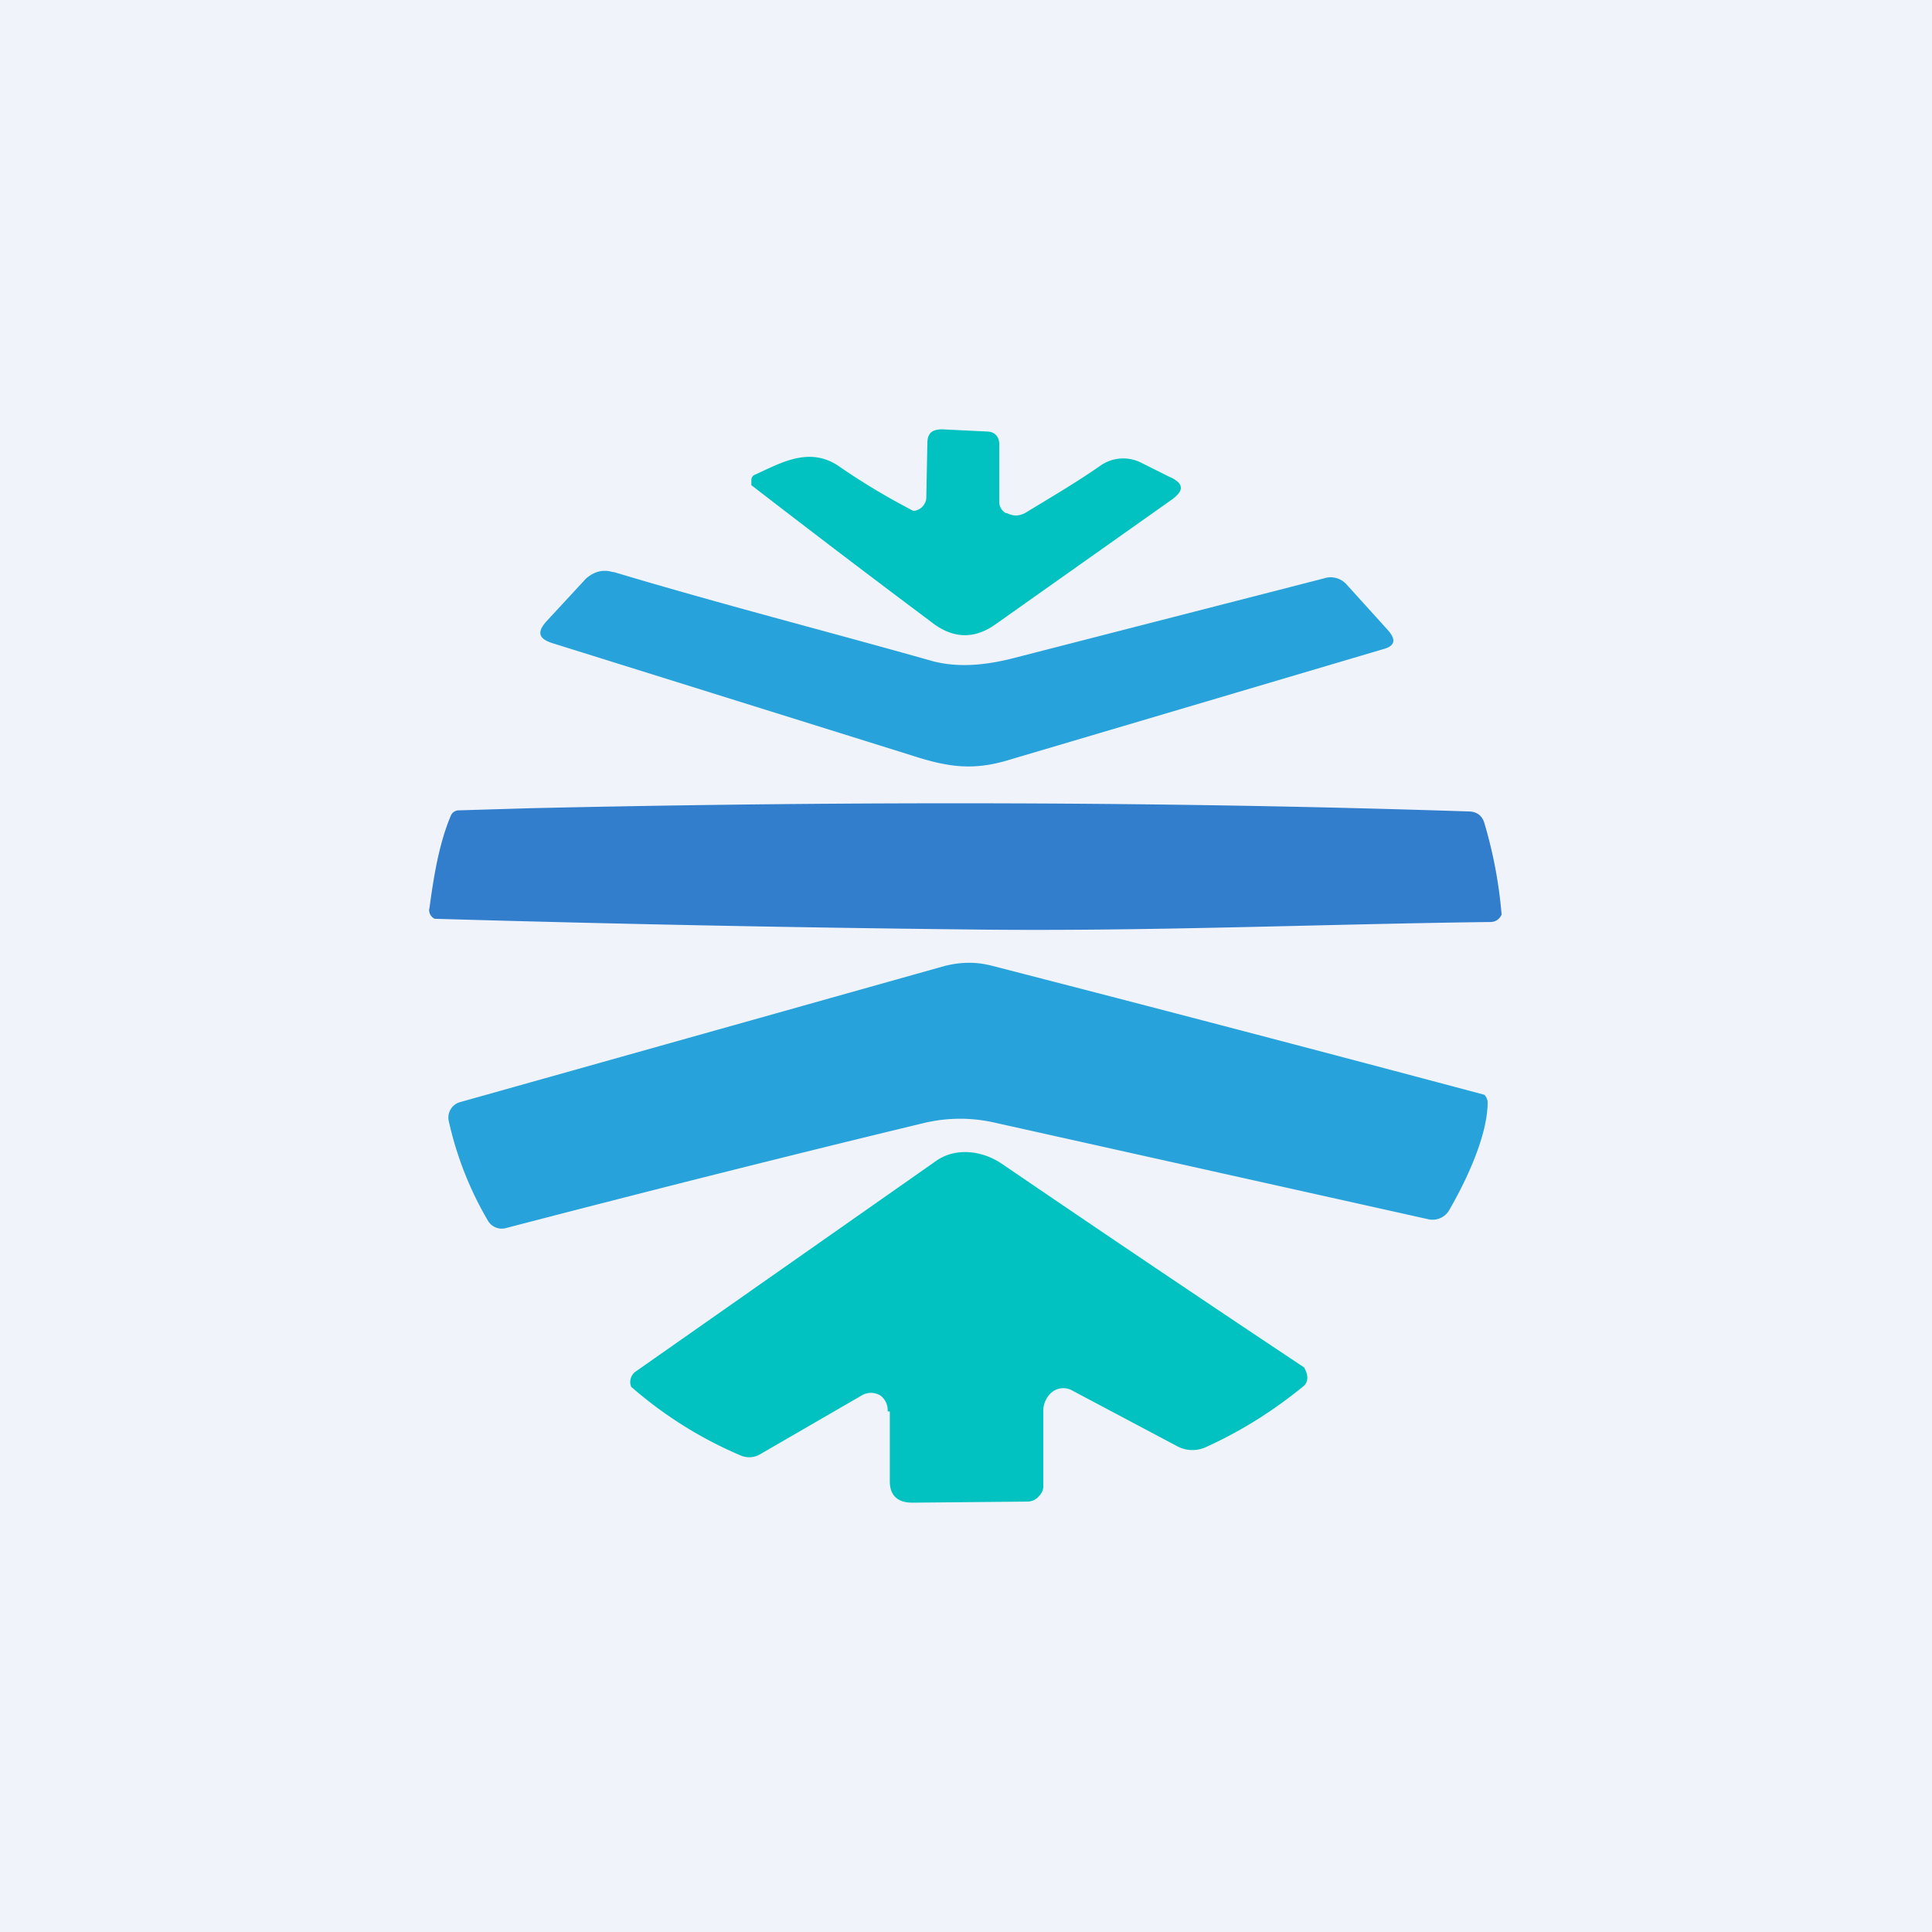 <!-- by TradingView --><svg width="18" height="18" viewBox="0 0 18 18" xmlns="http://www.w3.org/2000/svg"><path fill="#F0F3FA" d="M0 0h18v18H0z"/><path d="M9.38 4.78c.06.03.11.03.17 0 .23-.14.47-.28.7-.44a.37.37 0 0 1 .38-.03l.26.13c.14.06.15.13.02.22L9.27 5.82c-.2.14-.4.13-.6-.03A133.14 133.14 0 0 1 7 4.52v-.04c0-.03.01-.05.04-.06.24-.11.5-.26.77-.08a6.38 6.38 0 0 0 .7.42.13.13 0 0 0 .1-.06.12.12 0 0 0 .02-.06l.01-.51c0-.1.05-.13.14-.13l.41.02c.08 0 .12.05.12.12v.54a.12.12 0 0 0 .06.1Z" fill="#02C2C1"/><path d="M5.72 5.33c1 .3 1.98.55 2.97.83.23.06.47.04.72-.02l2.92-.75a.2.2 0 0 1 .22.06l.38.42c.08.09.07.15-.05.18L9.4 7.08c-.33.1-.56.07-.9-.04L5.14 5.99c-.12-.04-.14-.1-.05-.2l.37-.4c.07-.06.15-.09.25-.06Z" fill="#28A2DA"/><path d="M4 8.47c.04-.3.09-.61.2-.87a.08.08 0 0 1 .07-.05l.67-.02c3.1-.07 6.01-.06 8.74.03.08 0 .13.04.15.11a4.2 4.2 0 0 1 .16.85.11.11 0 0 1-.1.07c-1.6.02-3.23.09-4.83.07a272.57 272.57 0 0 1-5.01-.1.09.09 0 0 1-.05-.1Z" fill="#327ECD"/><path d="M4.55 11.38a3.2 3.2 0 0 1-.37-.94.15.15 0 0 1 .1-.17L8.8 9c.16-.04.3-.04.45 0a538.51 538.51 0 0 1 4.58 1.2c.02.02.03.05.03.07 0 .31-.2.73-.35.99a.18.18 0 0 1-.2.1l-4.04-.9a1.45 1.45 0 0 0-.65 0c-1.37.33-2.67.66-3.9.98a.15.15 0 0 1-.17-.06Z" fill="#28A2DA"/><path d="M8.27 13.15A.17.17 0 0 0 8.2 13a.17.17 0 0 0-.17 0l-.95.55a.2.2 0 0 1-.18.01 3.81 3.81 0 0 1-1.02-.64.12.12 0 0 1 .04-.14l2.81-1.97c.18-.12.42-.09.6.03a295.82 295.82 0 0 0 2.82 1.9c.04.07.04.13 0 .17-.28.23-.58.42-.91.57a.3.3 0 0 1-.28-.01l-.98-.52a.17.17 0 0 0-.2.04.23.23 0 0 0-.06.15v.71c0 .04-.02.07-.05.1a.14.14 0 0 1-.1.04L8.5 14c-.14 0-.21-.07-.21-.2v-.65Z" fill="#02C2C1"/></svg>